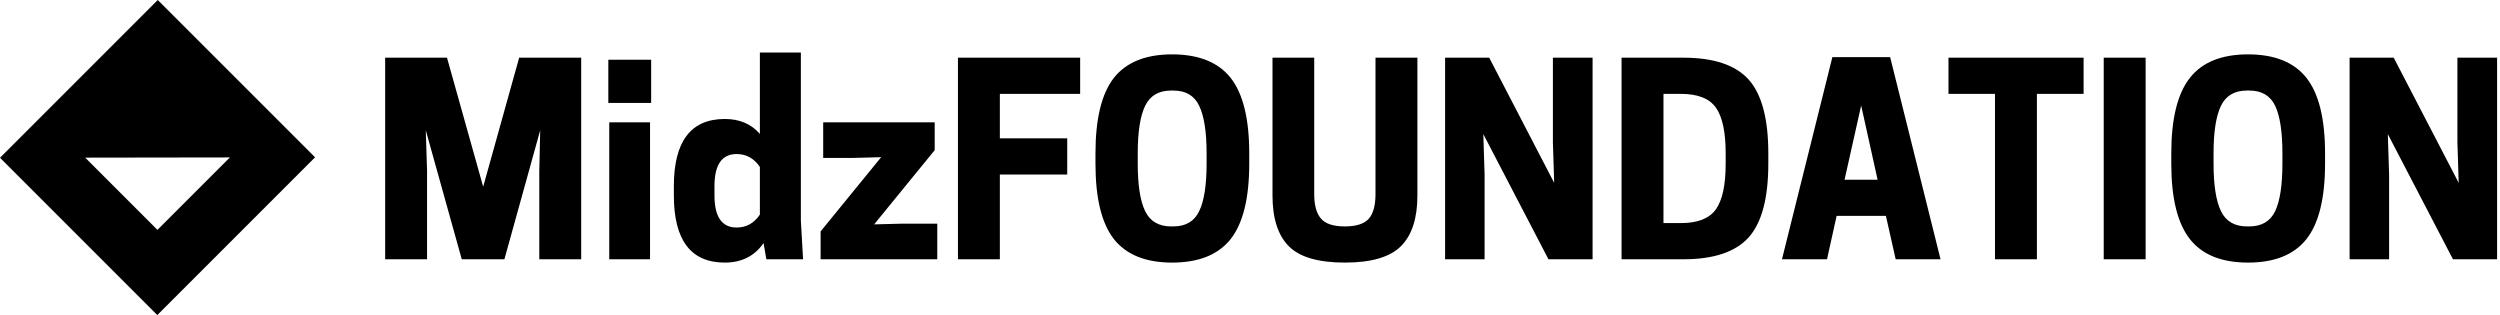 <svg data-v-423bf9ae="" xmlns="http://www.w3.org/2000/svg" viewBox="0 0 714 90" class="iconLeft"><!----><!----><!----><g data-v-423bf9ae="" id="074f7c15-823e-479a-bf6d-01d43ddcf50b" fill="black" transform="matrix(5.272,0,0,5.272,105.888,18.691)"><path d="M9.13 5.70L9.18 3.51L7.24 10.50L4.93 10.50L2.98 3.51L3.05 5.70L3.05 10.50L0.78 10.50L0.78-0.42L4.13-0.42L6.09 6.57L8.04-0.42L11.40-0.42L11.40 10.50L9.13 10.50L9.13 5.70ZM15.13 10.50L12.92 10.50L12.92 3.08L15.13 3.08L15.13 10.50ZM12.87-0.31L15.19-0.31L15.19 2.03L12.87 2.03L12.87-0.31ZM19.18 2.90L19.18 2.90L19.18 2.90Q20.38 2.90 21.08 3.71L21.08 3.71L21.08-0.70L23.30-0.70L23.30 8.40L23.42 10.50L21.43 10.50L21.28 9.62L21.28 9.62Q20.55 10.68 19.18 10.68L19.18 10.68L19.18 10.68Q16.42 10.68 16.42 7.04L16.42 7.04L16.42 6.54L16.42 6.54Q16.42 2.90 19.18 2.90ZM21.08 8.08L21.08 5.50L21.08 5.50Q20.61 4.80 19.82 4.80L19.82 4.80L19.82 4.80Q18.62 4.80 18.62 6.54L18.62 6.54L18.62 7.04L18.62 7.04Q18.62 8.78 19.82 8.78L19.82 8.78L19.82 8.78Q20.61 8.78 21.08 8.08L21.08 8.08ZM24.37 10.50L24.37 8.99L27.65 4.97L26.11 5.01L24.51 5.01L24.51 3.08L30.55 3.08L30.55 4.59L27.27 8.61L28.81 8.57L30.69 8.57L30.69 10.50L24.37 10.50ZM31.81 10.50L31.81-0.42L38.43-0.42L38.43 1.54L34.08 1.54L34.08 3.95L37.73 3.95L37.73 5.91L34.08 5.91L34.08 10.50L31.81 10.50ZM43.41 10.68L43.41 10.68L43.41 10.68Q41.27 10.68 40.26 9.41L40.26 9.41L40.26 9.41Q39.26 8.13 39.26 5.32L39.26 5.32L39.26 4.76L39.26 4.76Q39.26 1.95 40.26 0.67L40.26 0.67L40.26 0.67Q41.27-0.60 43.41-0.60L43.41-0.60L43.41-0.60Q45.57-0.60 46.58 0.67L46.58 0.67L46.58 0.67Q47.59 1.95 47.59 4.76L47.59 4.76L47.59 5.32L47.59 5.32Q47.59 8.13 46.58 9.41L46.58 9.41L46.58 9.41Q45.57 10.68 43.41 10.68ZM43.36 8.72L43.36 8.72L43.48 8.72L43.48 8.72Q44.49 8.72 44.88 7.89L44.88 7.89L44.88 7.89Q45.28 7.06 45.28 5.32L45.28 5.32L45.28 4.76L45.28 4.76Q45.28 3.02 44.88 2.19L44.88 2.19L44.88 2.19Q44.49 1.36 43.48 1.36L43.48 1.36L43.36 1.36L43.36 1.36Q42.35 1.36 41.95 2.19L41.95 2.19L41.95 2.19Q41.55 3.02 41.55 4.76L41.55 4.76L41.55 5.32L41.55 5.32Q41.55 7.06 41.95 7.89L41.95 7.89L41.95 7.89Q42.35 8.72 43.36 8.72ZM55.81 9.79L55.81 9.79L55.81 9.79Q54.92 10.68 52.77 10.68L52.77 10.68L52.77 10.68Q50.61 10.68 49.73 9.79L49.73 9.79L49.73 9.79Q48.85 8.90 48.85 7.04L48.85 7.04L48.85-0.42L51.11-0.42L51.11 6.97L51.11 6.97Q51.11 7.88 51.48 8.30L51.48 8.30L51.48 8.30Q51.84 8.72 52.77 8.72L52.77 8.72L52.77 8.72Q53.70 8.72 54.07 8.30L54.07 8.30L54.07 8.30Q54.43 7.88 54.43 6.97L54.43 6.97L54.43-0.42L56.70-0.42L56.70 7.04L56.70 7.04Q56.70 8.90 55.81 9.79ZM64.04-0.42L66.19-0.42L66.19 10.50L63.80 10.50L60.27 3.72L60.34 5.92L60.34 10.50L58.20 10.50L58.20-0.42L60.59-0.42L64.11 6.36L64.04 4.16L64.04-0.42ZM75.71 4.76L75.71 5.32L75.71 5.32Q75.71 8.13 74.64 9.32L74.64 9.32L74.64 9.32Q73.57 10.50 71.11 10.50L71.11 10.50L67.76 10.50L67.76-0.42L71.11-0.42L71.11-0.42Q73.57-0.42 74.64 0.76L74.64 0.76L74.64 0.76Q75.71 1.95 75.71 4.76L75.71 4.76ZM70.03 1.54L70.03 8.54L70.98 8.54L70.98 8.54Q72.35 8.54 72.88 7.78L72.88 7.78L72.88 7.78Q73.40 7.03 73.40 5.32L73.40 5.32L73.40 4.76L73.40 4.76Q73.40 3.05 72.88 2.30L72.88 2.30L72.88 2.30Q72.35 1.54 70.98 1.54L70.98 1.54L70.03 1.54ZM76.45 10.50L79.18-0.45L82.31-0.45L85.04 10.50L82.61 10.50L82.08 8.15L79.41 8.15L78.89 10.50L76.45 10.50ZM81.63 6.19L80.74 2.17L79.84 6.19L81.63 6.19ZM92.79 1.54L90.26 1.54L90.26 10.50L87.99 10.50L87.99 1.54L85.47 1.54L85.47-0.42L92.79-0.42L92.79 1.54ZM93.88-0.42L96.15-0.42L96.15 10.50L93.88 10.50L93.88-0.42ZM101.70 10.68L101.70 10.68L101.70 10.68Q99.55 10.68 98.55 9.41L98.55 9.41L98.55 9.41Q97.54 8.13 97.54 5.32L97.54 5.32L97.54 4.76L97.54 4.76Q97.54 1.95 98.55 0.67L98.55 0.67L98.55 0.67Q99.55-0.60 101.70-0.60L101.70-0.60L101.70-0.60Q103.85-0.60 104.86 0.67L104.86 0.67L104.86 0.67Q105.87 1.95 105.87 4.76L105.87 4.76L105.87 5.32L105.87 5.32Q105.87 8.13 104.86 9.41L104.86 9.41L104.86 9.41Q103.85 10.68 101.70 10.68ZM101.64 8.72L101.64 8.72L101.77 8.72L101.77 8.72Q102.77 8.72 103.17 7.89L103.17 7.89L103.17 7.89Q103.56 7.06 103.56 5.32L103.56 5.32L103.56 4.76L103.56 4.76Q103.56 3.02 103.17 2.19L103.17 2.19L103.17 2.19Q102.77 1.36 101.77 1.36L101.77 1.36L101.64 1.36L101.64 1.36Q100.63 1.36 100.23 2.19L100.23 2.19L100.23 2.19Q99.83 3.02 99.83 4.76L99.83 4.76L99.83 5.32L99.83 5.32Q99.83 7.06 100.23 7.89L100.23 7.89L100.23 7.89Q100.63 8.72 101.64 8.72ZM113.04-0.42L115.19-0.42L115.19 10.50L112.80 10.50L109.27 3.72L109.34 5.92L109.34 10.50L107.20 10.50L107.20-0.42L109.59-0.42L113.11 6.36L113.04 4.16L113.04-0.42Z"></path></g><!----><g data-v-423bf9ae="" id="2543dcc7-04f2-42d0-87ce-cff40174e9a9" transform="matrix(2.812,0,0,2.812,0,0)" stroke="none" fill="black"><path d="M0 16.024L15.976 32 32 15.976 16.024 0 0 16.024zm15.989 7.323l-7.336-7.336 14.694-.022-7.358 7.358z"></path></g><!----></svg>